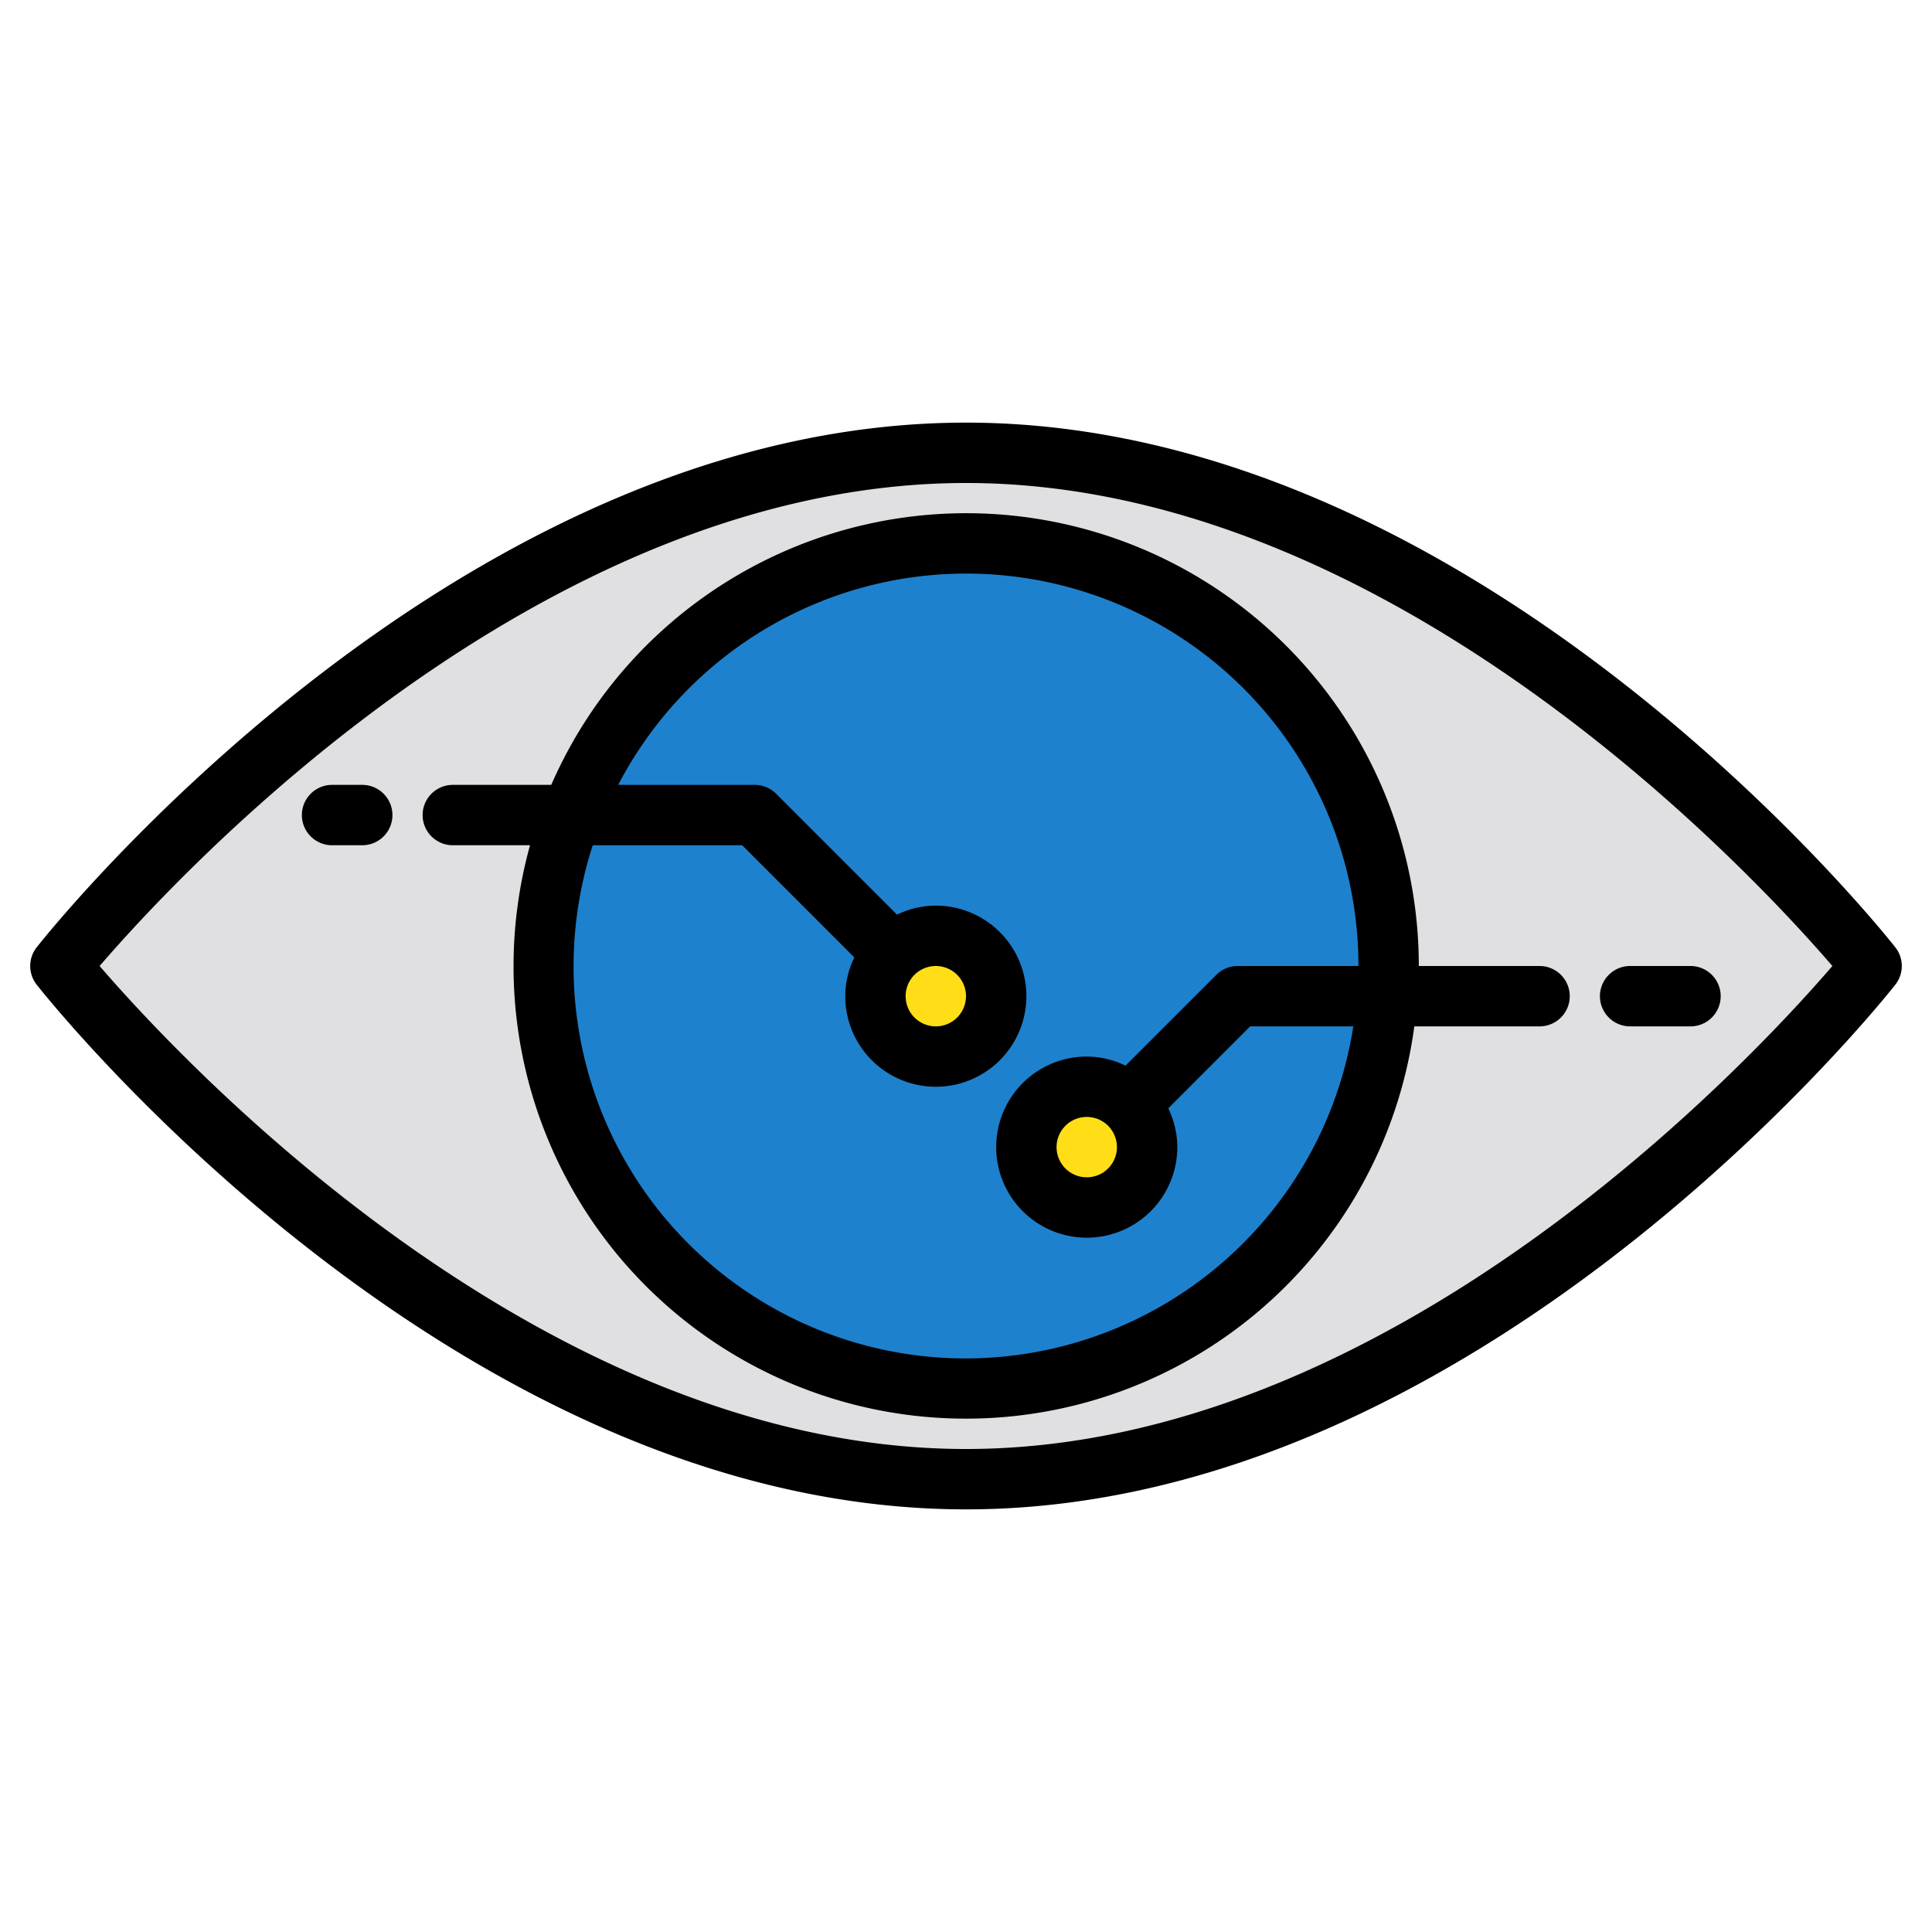<?xml version="1.0"?>
<svg xmlns="http://www.w3.org/2000/svg" viewBox="0 0 64 64" width="100" height='100'><g id="Eye_scan" data-name="Eye scan"><path d="M62,32S48.569,49,32,49,2,32,2,32,15.431,15,32,15,62,32,62,32Z" style="fill:#e0e0e2"/><circle cx="32" cy="32" r="14" style="fill:#e0e0e2"/><circle cx="32" cy="32" r="14" style="fill:#1e81ce"/><circle cx="31" cy="33" r="2" style="fill:#ffde17"/><circle cx="36" cy="38" r="2" style="fill:#ffde17"/><path d="M62.784,31.38C62.224,30.67,48.858,14,32,14S1.776,30.67,1.216,31.38a1,1,0,0,0,0,1.24C1.776,33.33,15.142,50,32,50S62.224,33.33,62.784,32.62A1,1,0,0,0,62.784,31.38ZM32,48C17.893,48,5.9,35.017,3.3,32,5.9,28.981,17.877,16,32,16c14.107,0,26.1,12.983,28.7,16C58.1,35.019,46.123,48,32,48Z"/><path d="M12,26H11a1,1,0,0,0,0,2h1a1,1,0,0,0,0-2Z"/><path d="M51,32H47a14.995,14.995,0,0,0-28.739-6H15a1,1,0,0,0,0,2h2.558a14.986,14.986,0,1,0,29.293,6H51a1,1,0,0,0,0-2ZM32,45A12.986,12.986,0,0,1,19.636,28h4.95l3.707,3.707.009.006A2.96,2.96,0,0,0,28,33a3,3,0,1,0,3-3,2.957,2.957,0,0,0-1.287.3l-.006-.009-4-4A1,1,0,0,0,25,26H20.479A12.993,12.993,0,0,1,45,32H41a1,1,0,0,0-.707.293l-3,3-.006.009A2.957,2.957,0,0,0,36,35a3,3,0,1,0,3,3,2.957,2.957,0,0,0-.3-1.287l.009-.006L41.414,34H44.83A13.009,13.009,0,0,1,32,45ZM31,32a1,1,0,1,1-1,1A1,1,0,0,1,31,32Zm6,6a1,1,0,1,1-1-1A1,1,0,0,1,37,38Z"/><path d="M56,32H54a1,1,0,0,0,0,2h2a1,1,0,0,0,0-2Z"/></g></svg>
